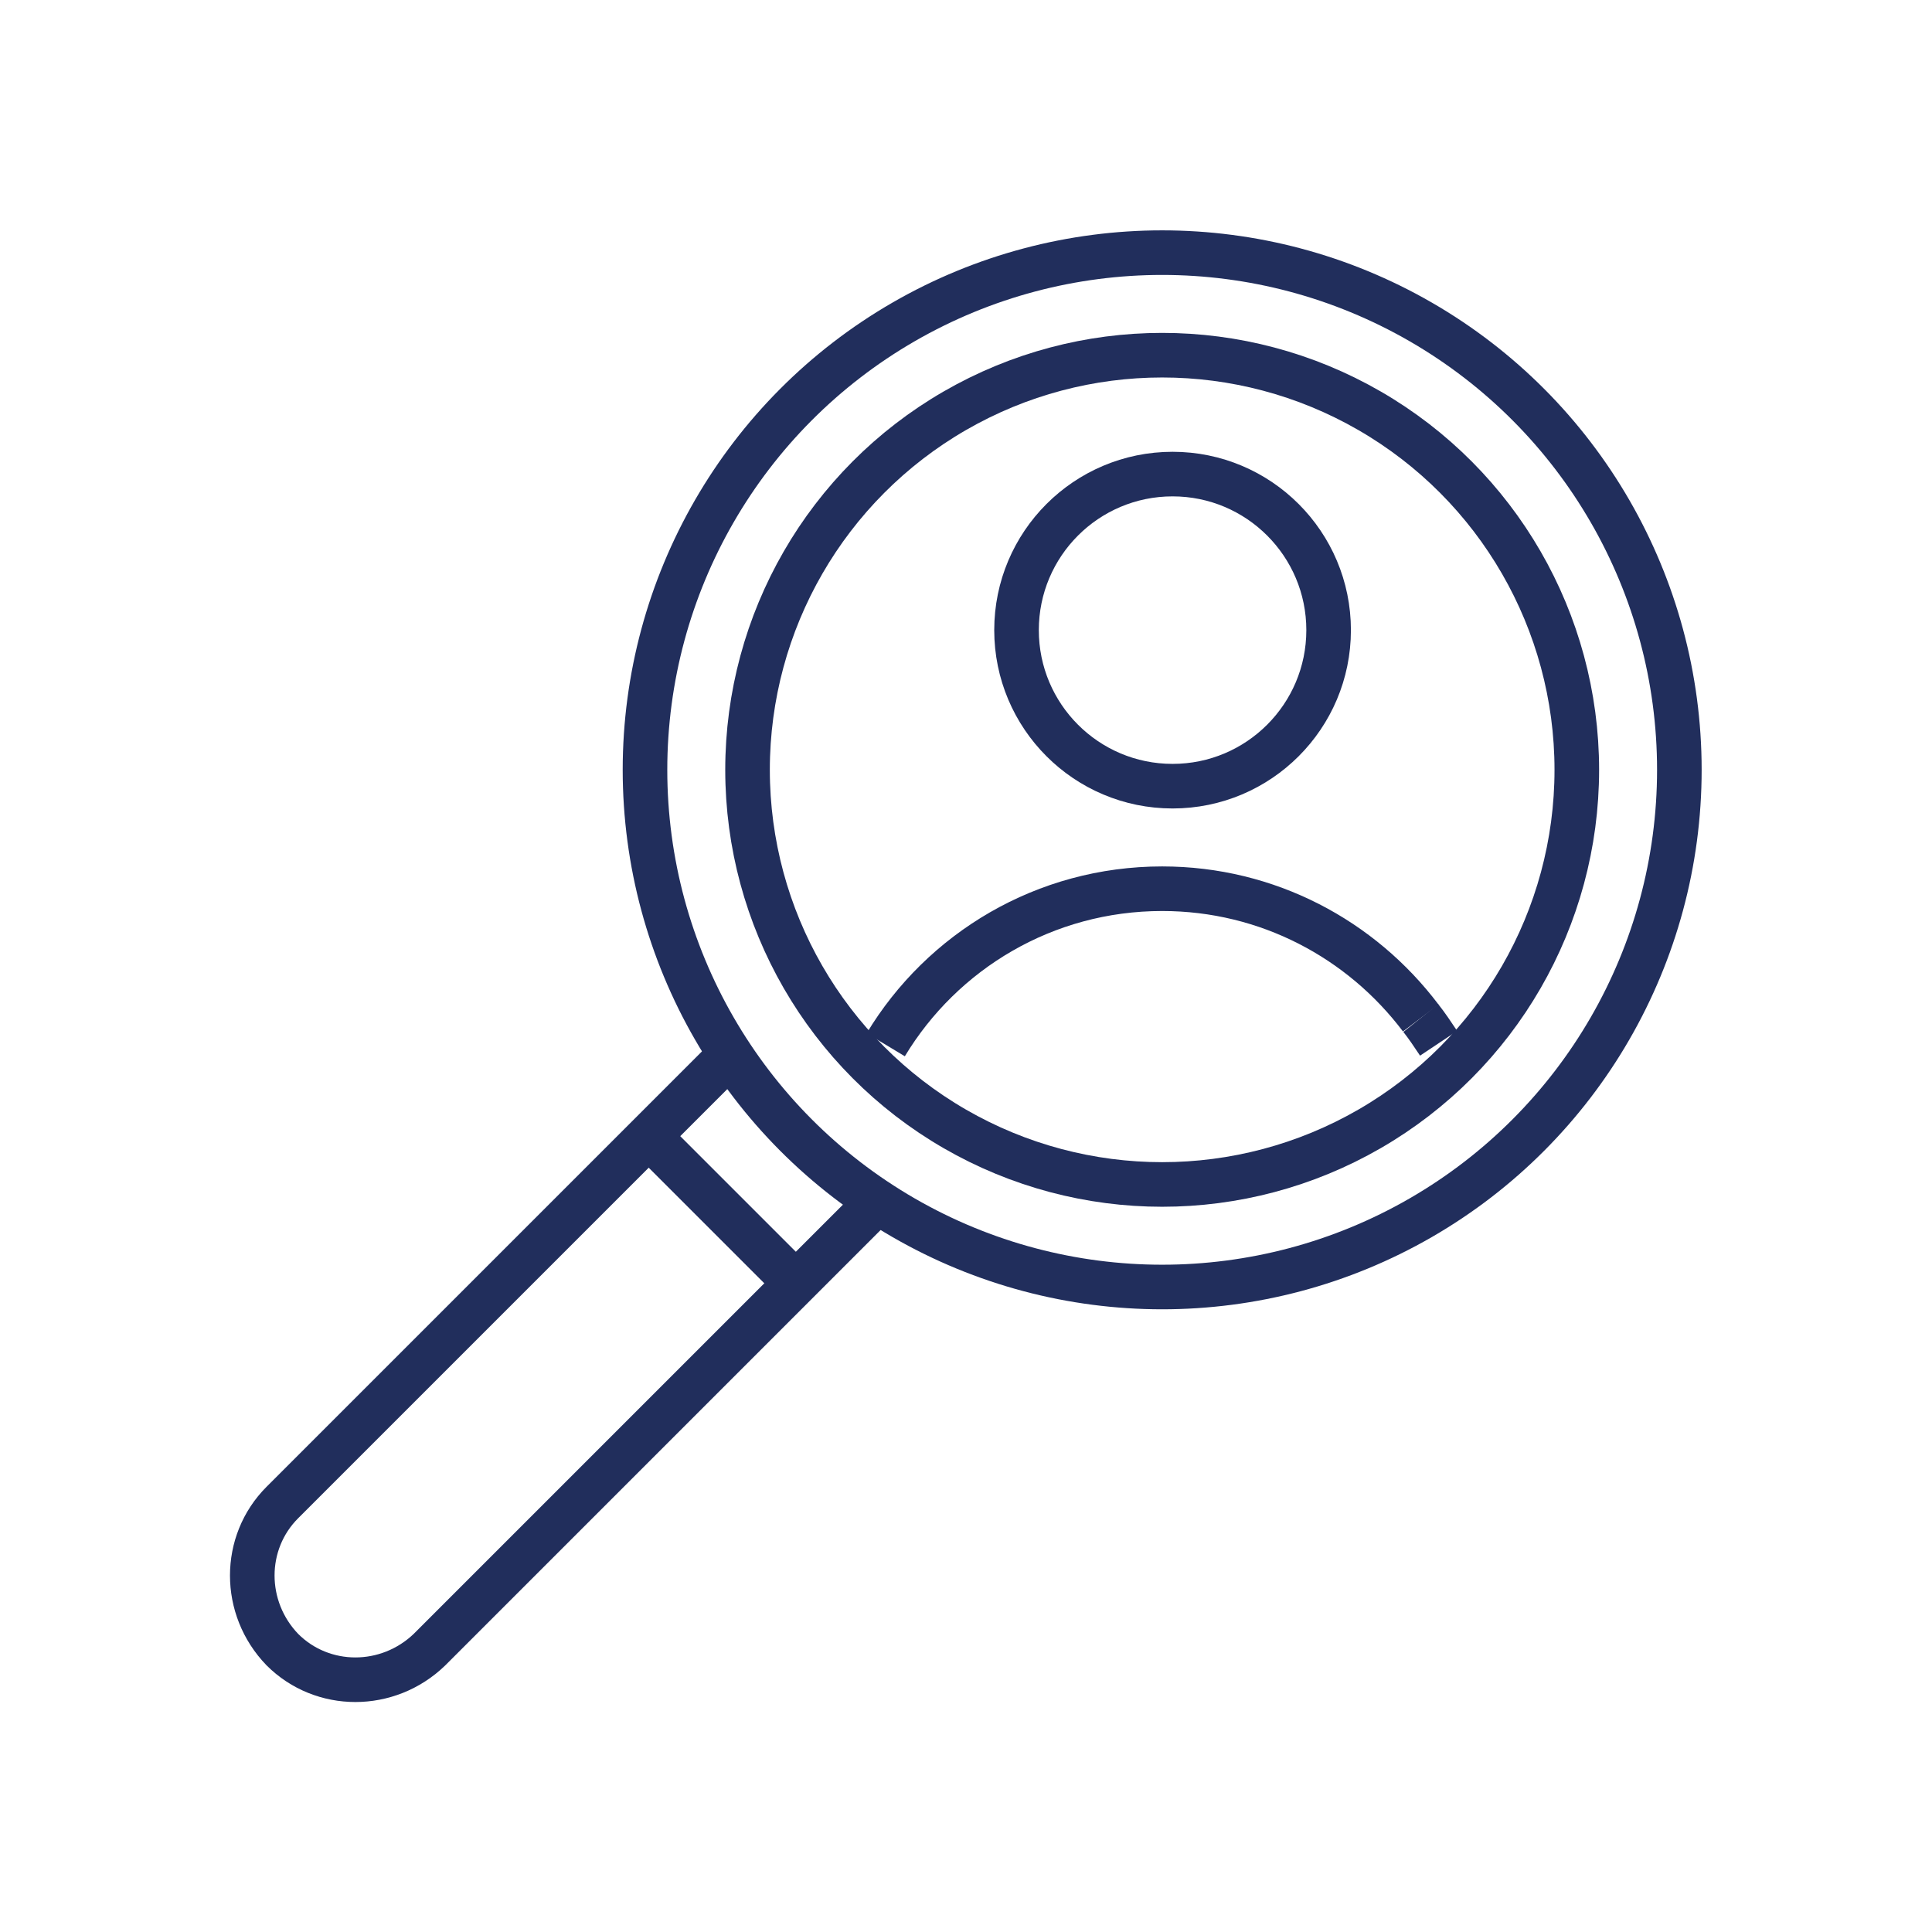 <?xml version="1.0" encoding="utf-8"?>
<!-- Generator: Adobe Illustrator 22.0.1, SVG Export Plug-In . SVG Version: 6.00 Build 0)  -->
<svg version="1.1" id="Layer_1" xmlns="http://www.w3.org/2000/svg" xmlns:xlink="http://www.w3.org/1999/xlink" x="0px" y="0px"
	 viewBox="0 0 130 130" style="enable-background:new 0 0 130 130;" xml:space="preserve">
<style type="text/css">
	.st0{fill:none;stroke:#212E5C;stroke-width:3;stroke-miterlimit:10;}
</style>
<g>
	<g>
		<circle class="st0" cx="78.2" cy="51.8" r="34.8"/>
		<circle class="st0" cx="78.2" cy="51.8" r="27.9"/>
		<g>
			<path class="st0" d="M48.6,71.5L19,101.1c-2.7,2.7-2.7,7.1,0,9.9l0,0c2.7,2.7,7.1,2.7,9.9,0l29.6-29.6"/>
			<line class="st0" x1="53.5" y1="86.3" x2="43.7" y2="76.5"/>
		</g>
	</g>
	<circle class="st0" cx="78.9" cy="42.4" r="10.5"/>
	<path class="st0" d="M96.8,70.2c-0.4-0.6-0.8-1.2-1.2-1.7"/>
	<path class="st0" d="M95.6,68.5c-4-5.3-10.3-8.7-17.4-8.7c-7.9,0-14.8,4.2-18.6,10.5"/>
</g>
</svg>
